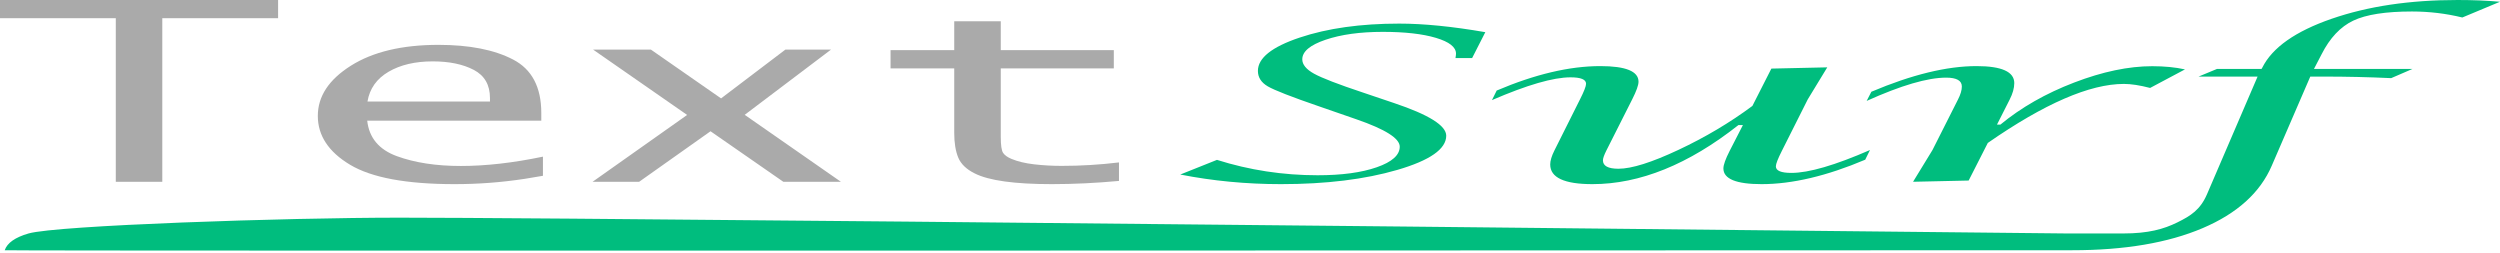 <?xml version="1.0" encoding="UTF-8"?>
<svg width="1059px" height="107px" viewBox="0 0 1059 107" version="1.1" xmlns="http://www.w3.org/2000/svg" xmlns:xlink="http://www.w3.org/1999/xlink">
    <title>textsurflogo</title>
    <g id="Page-1" stroke="none" stroke-width="1" fill="none" fill-rule="evenodd">
        <g id="textsurflogo" fill-rule="nonzero">
            <path d="M68.749,77 L68.749,7.7 L117.799,7.7 L117.799,0 L0,0 L0,7.7 L49.05,7.7 L49.05,77 L68.749,77 Z M192.521,78 C197.504,78 202.436,77.818 207.319,77.454 C212.201,77.09 217.167,76.527 222.216,75.765 C223.943,75.488 226.534,75.054 229.988,74.465 L229.988,74.465 L229.988,66.356 C217.366,68.99 205.774,70.307 195.212,70.307 C184.716,70.307 175.681,68.92 168.108,66.148 C160.535,63.376 156.35,58.368 155.553,51.125 L155.553,51.125 L229.291,51.125 L229.291,47.85 C229.291,36.899 225.305,29.353 217.333,25.212 C209.362,21.071 198.832,19 185.745,19 C170.334,19 157.961,21.946 148.627,27.837 C139.294,33.728 134.627,40.815 134.627,49.098 C134.627,57.45 139.194,64.355 148.329,69.813 C157.463,75.271 172.194,78 192.521,78 Z M207.55,43 L155.663,43 C156.587,37.545 159.558,33.347 164.575,30.408 C169.592,27.469 175.83,26 183.29,26 C190.287,26 196.08,27.197 200.668,29.59 C205.256,31.983 207.55,35.961 207.55,41.522 L207.55,41.522 L207.55,43 Z M270.751,77 L300.985,55.6 L331.815,77 L356.201,77 L315.459,48.639 L352.038,21 L332.707,21 L305.446,41.678 L275.707,21 L251.222,21 L291.072,48.691 L251.024,77 L270.751,77 Z M445.528,78 C454.687,78 464.178,77.547 474,76.641 L474,76.641 L474,68.8 C465.97,69.776 457.873,70.264 449.71,70.264 C445.728,70.264 441.845,70.046 438.062,69.61 C434.279,69.175 431.06,68.399 428.406,67.284 C426.747,66.587 425.585,65.751 424.921,64.775 C424.258,63.799 423.926,61.552 423.926,58.032 L423.926,58.032 L423.926,28.968 L471.81,28.968 L471.81,21.232 L423.926,21.232 L423.926,9 L404.215,9 L404.215,21.232 L377.237,21.232 L377.237,28.968 L404.215,28.968 L404.215,56.359 C404.215,60.541 404.779,64 405.907,66.735 C407.036,69.471 409.358,71.71 412.876,73.452 C418.849,76.484 429.733,78 445.528,78 Z" id="Text" fill="#AAAAAA"></path>
            <path d="M542.583,78 C561.678,78 578.125,75.988 591.924,71.965 C605.723,67.942 612.623,63.117 612.623,57.491 C612.623,53.205 605.276,48.599 590.581,43.672 L590.581,43.672 L577.379,39.212 C566.862,35.713 559.944,33.046 556.625,31.209 C553.305,29.372 551.646,27.346 551.646,25.131 C551.646,21.836 554.928,19.074 561.492,16.844 C568.055,14.614 576.148,13.498 585.77,13.498 C595.094,13.498 602.59,14.344 608.259,16.035 C613.928,17.726 616.762,19.956 616.762,22.725 C616.762,23.075 616.688,23.702 616.539,24.606 L616.539,24.606 L623.587,24.606 L629.182,13.63 C615.233,11.21 603.075,10 592.707,10 C576.372,10 562.312,11.975 550.527,15.925 C538.742,19.876 532.849,24.577 532.849,30.028 C532.849,32.769 534.248,34.955 537.045,36.588 C539.842,38.22 547.096,41.048 558.806,45.071 L558.806,45.071 L574.582,50.538 C586.815,54.765 592.931,58.628 592.931,62.126 C592.931,65.683 589.686,68.591 583.197,70.85 C576.708,73.11 568.354,74.239 558.135,74.239 C543.441,74.239 529.232,72.067 515.507,67.723 L515.507,67.723 L499.955,73.933 C513.754,76.644 527.964,78 542.583,78 Z M746.225,78 C759.178,78 773.806,74.549 790.109,67.648 L790.109,67.648 L792.119,63.551 C777.305,70.012 766.213,73.242 758.843,73.242 C754.451,73.242 752.255,72.317 752.255,70.467 C752.255,69.439 753.111,67.236 754.823,63.859 L754.823,63.859 L765.766,42.097 L774.029,28.529 L750.356,29.057 L742.316,44.872 C732.788,51.95 722.347,58.154 710.994,63.485 C699.642,68.815 691.174,71.48 685.59,71.48 C681.198,71.48 679.002,70.291 679.002,67.912 C679.002,67.09 679.486,65.709 680.454,63.771 L680.454,63.771 L691.397,42.097 C693.184,38.573 694.077,36.076 694.077,34.608 C694.077,30.203 688.68,28 677.885,28 C664.858,28 650.23,31.451 634.001,38.352 L634.001,38.352 L631.991,42.405 C646.88,35.974 657.972,32.758 665.267,32.758 C669.659,32.758 671.855,33.668 671.855,35.489 C671.855,36.517 670.999,38.72 669.287,42.097 L669.287,42.097 L658.456,63.727 C657.264,66.106 656.669,68.088 656.669,69.674 C656.669,75.225 662.624,78 674.535,78 C694.635,78 715.256,69.659 736.398,52.978 L736.398,52.978 L738.296,52.978 L732.713,63.859 C730.927,67.354 730.033,69.85 730.033,71.348 C730.033,75.783 735.43,78 746.225,78 Z M810.375,77 L833.923,76.476 L842.031,60.55 C866.023,43.882 885.239,35.549 899.679,35.549 C902.715,35.549 906.418,36.116 910.787,37.25 L910.787,37.25 L925.56,29.396 C921.487,28.495 916.859,28.044 911.675,28.044 C901.679,28.044 890.664,30.349 878.63,34.959 C866.597,39.57 856.175,45.511 847.363,52.784 L847.363,52.784 L845.919,52.784 L851.25,42.268 C852.583,39.679 853.25,37.323 853.25,35.199 C853.25,30.4 847.918,28 837.255,28 C824.667,28 809.82,31.622 792.714,38.865 L792.714,38.865 L790.715,42.748 C805.302,36.174 816.521,32.887 824.37,32.887 C828.813,32.887 831.035,34.138 831.035,36.639 C831.035,38.21 830.479,40.072 829.369,42.224 L829.369,42.224 L818.594,63.561 L810.375,77 Z M877.847,106 C899.947,106 918.326,102.888 932.985,96.663 C947.644,90.438 957.429,81.597 962.34,70.141 L978.636,32.44 L984.44,32.44 C993.965,32.44 1003.452,32.659 1012.902,33.098 L1021.943,29.196 L980.199,29.196 L983.436,22.971 C986.933,16.074 991.398,11.332 996.83,8.746 C1002.262,6.159 1010.559,4.866 1021.72,4.866 C1029.012,4.866 1036.119,5.714 1043.039,7.409 L1059,0.745 C1053.494,0.248 1047.504,0 1041.03,0 C1020.79,0 1003.006,2.652 987.677,7.957 C972.349,13.261 962.564,20.151 958.322,28.626 L957.987,29.196 L939.124,29.196 L931.311,32.44 L956.313,32.44 L934.883,82.284 C932.055,88.83 928.065,91.389 922.298,94.224 C916.531,97.059 910.03,98.898 899.39,98.898 C891.949,98.898 883.28,98.898 875.503,98.898 C455.657,94.435 220.26,92.203 169.313,92.203 C120.967,92.203 24.002,95.455 12.09,98.898 C6.408,100.541 3.045,102.908 2,106 C8.399,106.38 872.043,106 877.847,106 Z" id="Surf" fill="#00BD7E"></path>
        </g>
    </g>
</svg>